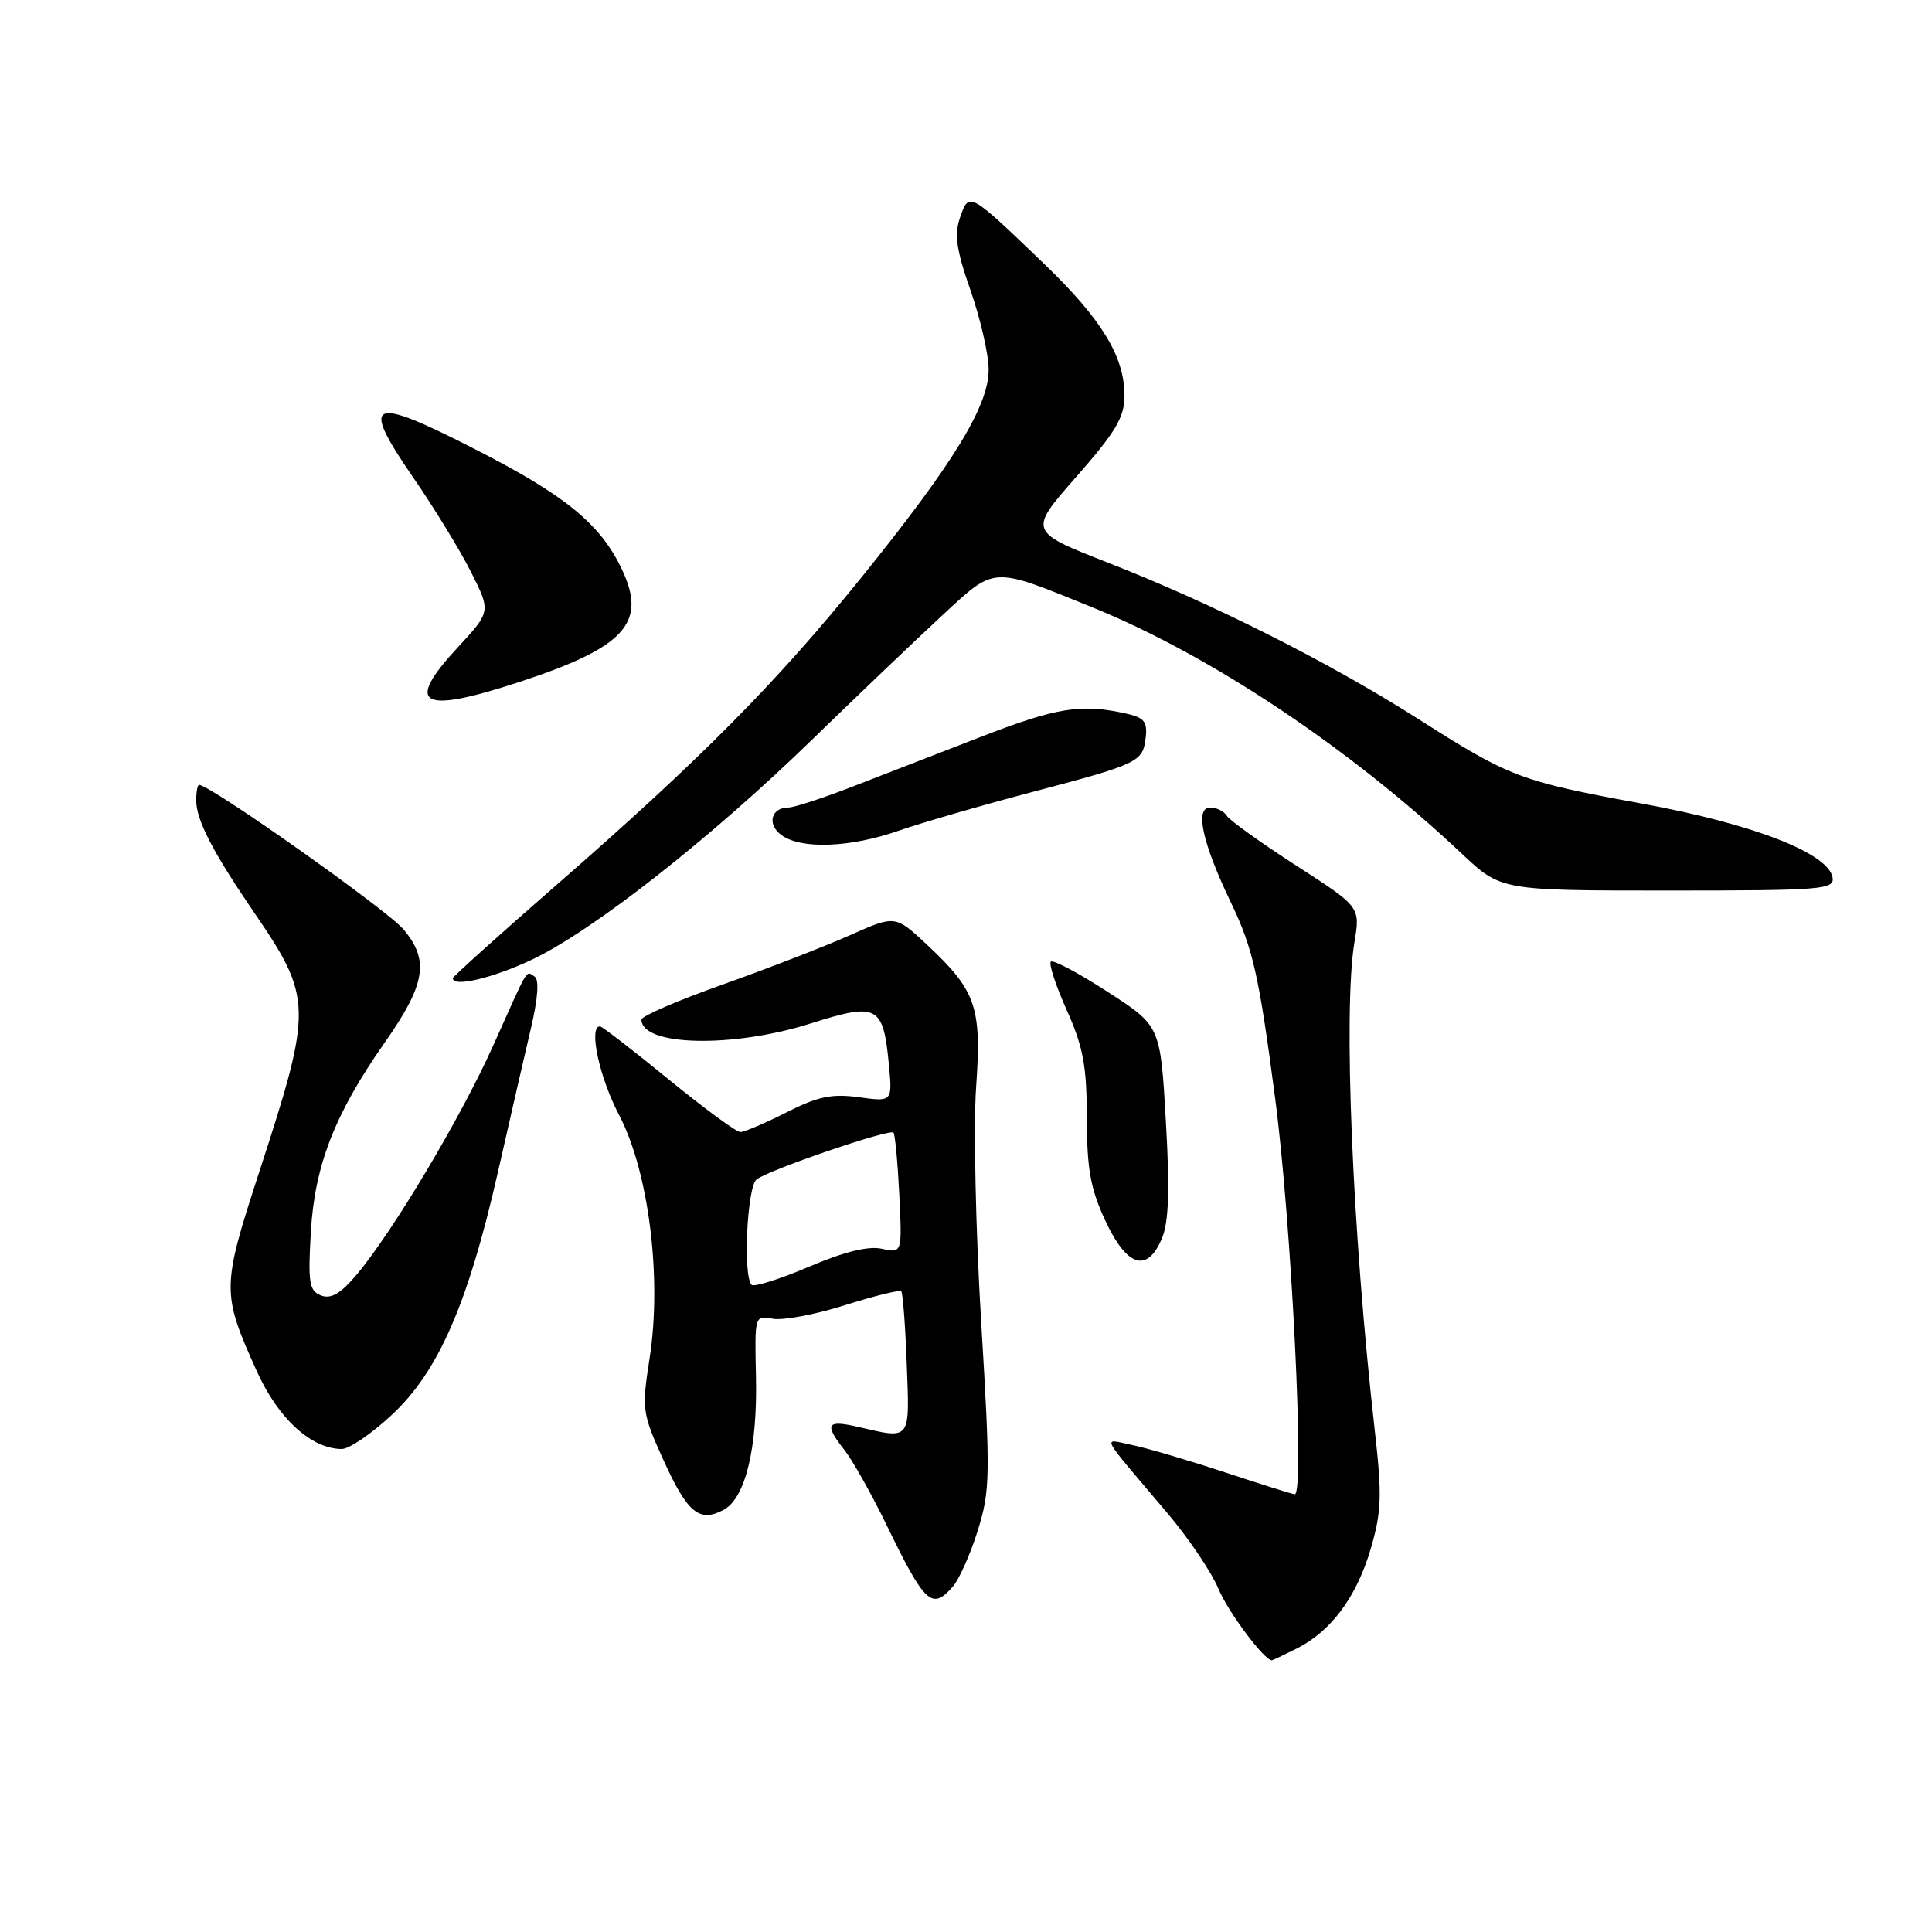 <?xml version="1.0" encoding="UTF-8" standalone="no"?>
<!DOCTYPE svg PUBLIC "-//W3C//DTD SVG 1.1//EN" "http://www.w3.org/Graphics/SVG/1.1/DTD/svg11.dtd" >
<svg xmlns="http://www.w3.org/2000/svg" xmlns:xlink="http://www.w3.org/1999/xlink" version="1.1" viewBox="0 0 256 256">
 <g >
 <path fill="currentColor"
d=" M 171.80 218.45 C 176.38 216.16 179.77 211.59 181.64 205.18 C 183.07 200.28 183.14 198.14 182.16 189.50 C 179.19 163.25 177.97 133.90 179.47 124.84 C 180.25 120.17 180.25 120.17 171.75 114.69 C 167.07 111.67 162.94 108.71 162.56 108.10 C 162.19 107.50 161.20 107.00 160.36 107.00 C 158.28 107.00 159.30 111.67 163.14 119.67 C 166.03 125.71 166.82 129.21 168.96 145.50 C 171.13 161.99 172.91 198.00 171.56 198.00 C 171.31 198.00 167.15 196.69 162.31 195.09 C 157.46 193.49 151.93 191.86 150.00 191.47 C 146.01 190.65 145.48 189.62 154.69 200.50 C 157.48 203.80 160.52 208.30 161.44 210.50 C 162.72 213.59 167.52 220.00 168.53 220.00 C 168.62 220.00 170.09 219.30 171.80 218.45 Z  M 126.24 210.25 C 127.09 209.29 128.58 205.93 129.56 202.80 C 131.21 197.49 131.24 195.57 130.01 175.16 C 129.28 163.09 128.98 149.09 129.34 144.05 C 130.09 133.40 129.35 131.27 122.80 125.15 C 118.62 121.25 118.62 121.25 112.56 123.95 C 109.23 125.43 101.66 128.36 95.75 130.46 C 89.84 132.55 85.00 134.64 85.00 135.10 C 85.00 138.62 97.09 138.90 107.43 135.61 C 116.27 132.81 117.03 133.21 117.78 141.03 C 118.25 146.00 118.25 146.00 113.81 145.39 C 110.22 144.90 108.38 145.28 104.22 147.39 C 101.38 148.83 98.63 150.00 98.10 150.00 C 97.57 150.00 93.28 146.85 88.57 143.00 C 83.86 139.15 79.78 136.00 79.50 136.00 C 77.96 136.00 79.41 142.76 82.04 147.76 C 85.96 155.25 87.73 169.31 86.08 179.95 C 85.02 186.76 85.08 187.23 87.93 193.51 C 91.10 200.49 92.67 201.78 95.89 200.06 C 98.77 198.52 100.38 191.86 100.17 182.39 C 99.99 174.31 100.00 174.28 102.40 174.74 C 103.73 174.99 108.02 174.19 111.93 172.95 C 115.84 171.72 119.21 170.89 119.42 171.10 C 119.63 171.32 119.96 175.66 120.15 180.75 C 120.54 190.98 120.75 190.71 113.75 189.08 C 109.51 188.10 109.17 188.67 111.92 192.17 C 112.97 193.51 115.44 197.90 117.40 201.92 C 122.57 212.56 123.46 213.39 126.24 210.25 Z  M 51.98 187.42 C 58.13 181.67 62.05 172.65 66.02 155.12 C 67.59 148.18 69.54 139.69 70.35 136.25 C 71.28 132.30 71.46 129.79 70.84 129.40 C 69.64 128.66 70.17 127.79 65.37 138.50 C 61.08 148.07 52.03 163.25 47.24 168.92 C 45.14 171.41 43.86 172.16 42.55 171.66 C 40.97 171.05 40.80 170.00 41.19 163.21 C 41.70 154.42 44.38 147.56 50.94 138.20 C 56.40 130.42 56.93 127.26 53.47 123.15 C 51.31 120.58 27.86 104.00 26.38 104.00 C 26.17 104.00 26.00 104.92 26.00 106.05 C 26.00 108.64 28.16 112.83 33.57 120.76 C 41.45 132.27 41.47 133.44 34.35 155.29 C 29.36 170.62 29.35 171.31 34.04 181.72 C 36.87 187.98 41.25 191.99 45.29 192.00 C 46.28 192.00 49.29 189.94 51.98 187.42 Z  M 153.98 164.04 C 154.87 161.90 155.01 157.62 154.48 148.51 C 153.76 135.94 153.76 135.94 146.76 131.42 C 142.92 128.93 139.53 127.13 139.24 127.43 C 138.95 127.72 139.90 130.61 141.35 133.85 C 143.53 138.71 144.00 141.23 144.01 148.13 C 144.02 154.90 144.49 157.51 146.46 161.75 C 149.33 167.90 152.04 168.73 153.98 164.04 Z  M 70.50 127.15 C 78.56 123.33 94.09 111.14 107.50 98.11 C 113.55 92.23 121.33 84.80 124.78 81.61 C 131.96 74.97 131.26 75.01 144.71 80.46 C 160.39 86.82 178.81 99.10 193.69 113.11 C 198.88 118.00 198.88 118.00 221.01 118.00 C 241.55 118.00 243.12 117.87 242.82 116.25 C 242.23 113.04 232.27 109.17 217.67 106.50 C 201.38 103.51 200.12 103.03 187.87 95.23 C 176.11 87.75 160.77 80.02 146.92 74.60 C 136.25 70.42 136.25 70.42 142.62 63.17 C 147.86 57.21 149.00 55.29 149.00 52.42 C 149.00 47.25 145.97 42.28 138.33 34.94 C 128.37 25.37 128.41 25.39 127.22 28.80 C 126.43 31.08 126.71 33.09 128.61 38.51 C 129.92 42.27 131.00 46.98 131.00 48.98 C 131.00 53.80 126.36 61.38 114.17 76.48 C 102.89 90.46 92.80 100.64 73.75 117.25 C 66.19 123.84 60.00 129.41 60.00 129.62 C 60.00 130.86 65.33 129.60 70.50 127.15 Z  M 119.03 110.09 C 122.04 109.05 129.90 106.76 136.50 105.02 C 150.94 101.21 151.42 100.99 151.81 97.74 C 152.06 95.61 151.61 95.07 149.12 94.53 C 143.26 93.24 140.04 93.75 130.33 97.50 C 124.93 99.60 117.20 102.59 113.17 104.15 C 109.15 105.72 105.23 107.00 104.48 107.00 C 102.17 107.00 101.59 109.23 103.54 110.65 C 106.14 112.56 112.64 112.32 119.03 110.09 Z  M 68.62 90.43 C 82.82 85.79 85.79 82.57 82.40 75.43 C 79.55 69.43 74.95 65.66 63.00 59.55 C 48.98 52.37 47.66 52.96 54.71 63.21 C 57.48 67.22 60.94 72.87 62.40 75.77 C 65.05 81.03 65.05 81.03 60.67 85.77 C 53.58 93.42 55.68 94.65 68.62 90.43 Z  M 99.59 170.25 C 98.43 169.09 98.99 157.25 100.25 156.28 C 101.90 155.00 117.88 149.54 118.39 150.08 C 118.60 150.31 118.95 154.00 119.16 158.28 C 119.54 166.06 119.54 166.06 116.86 165.47 C 115.06 165.07 111.86 165.86 107.17 167.86 C 103.32 169.50 99.91 170.57 99.59 170.25 Z "/>
</g>
</svg>
